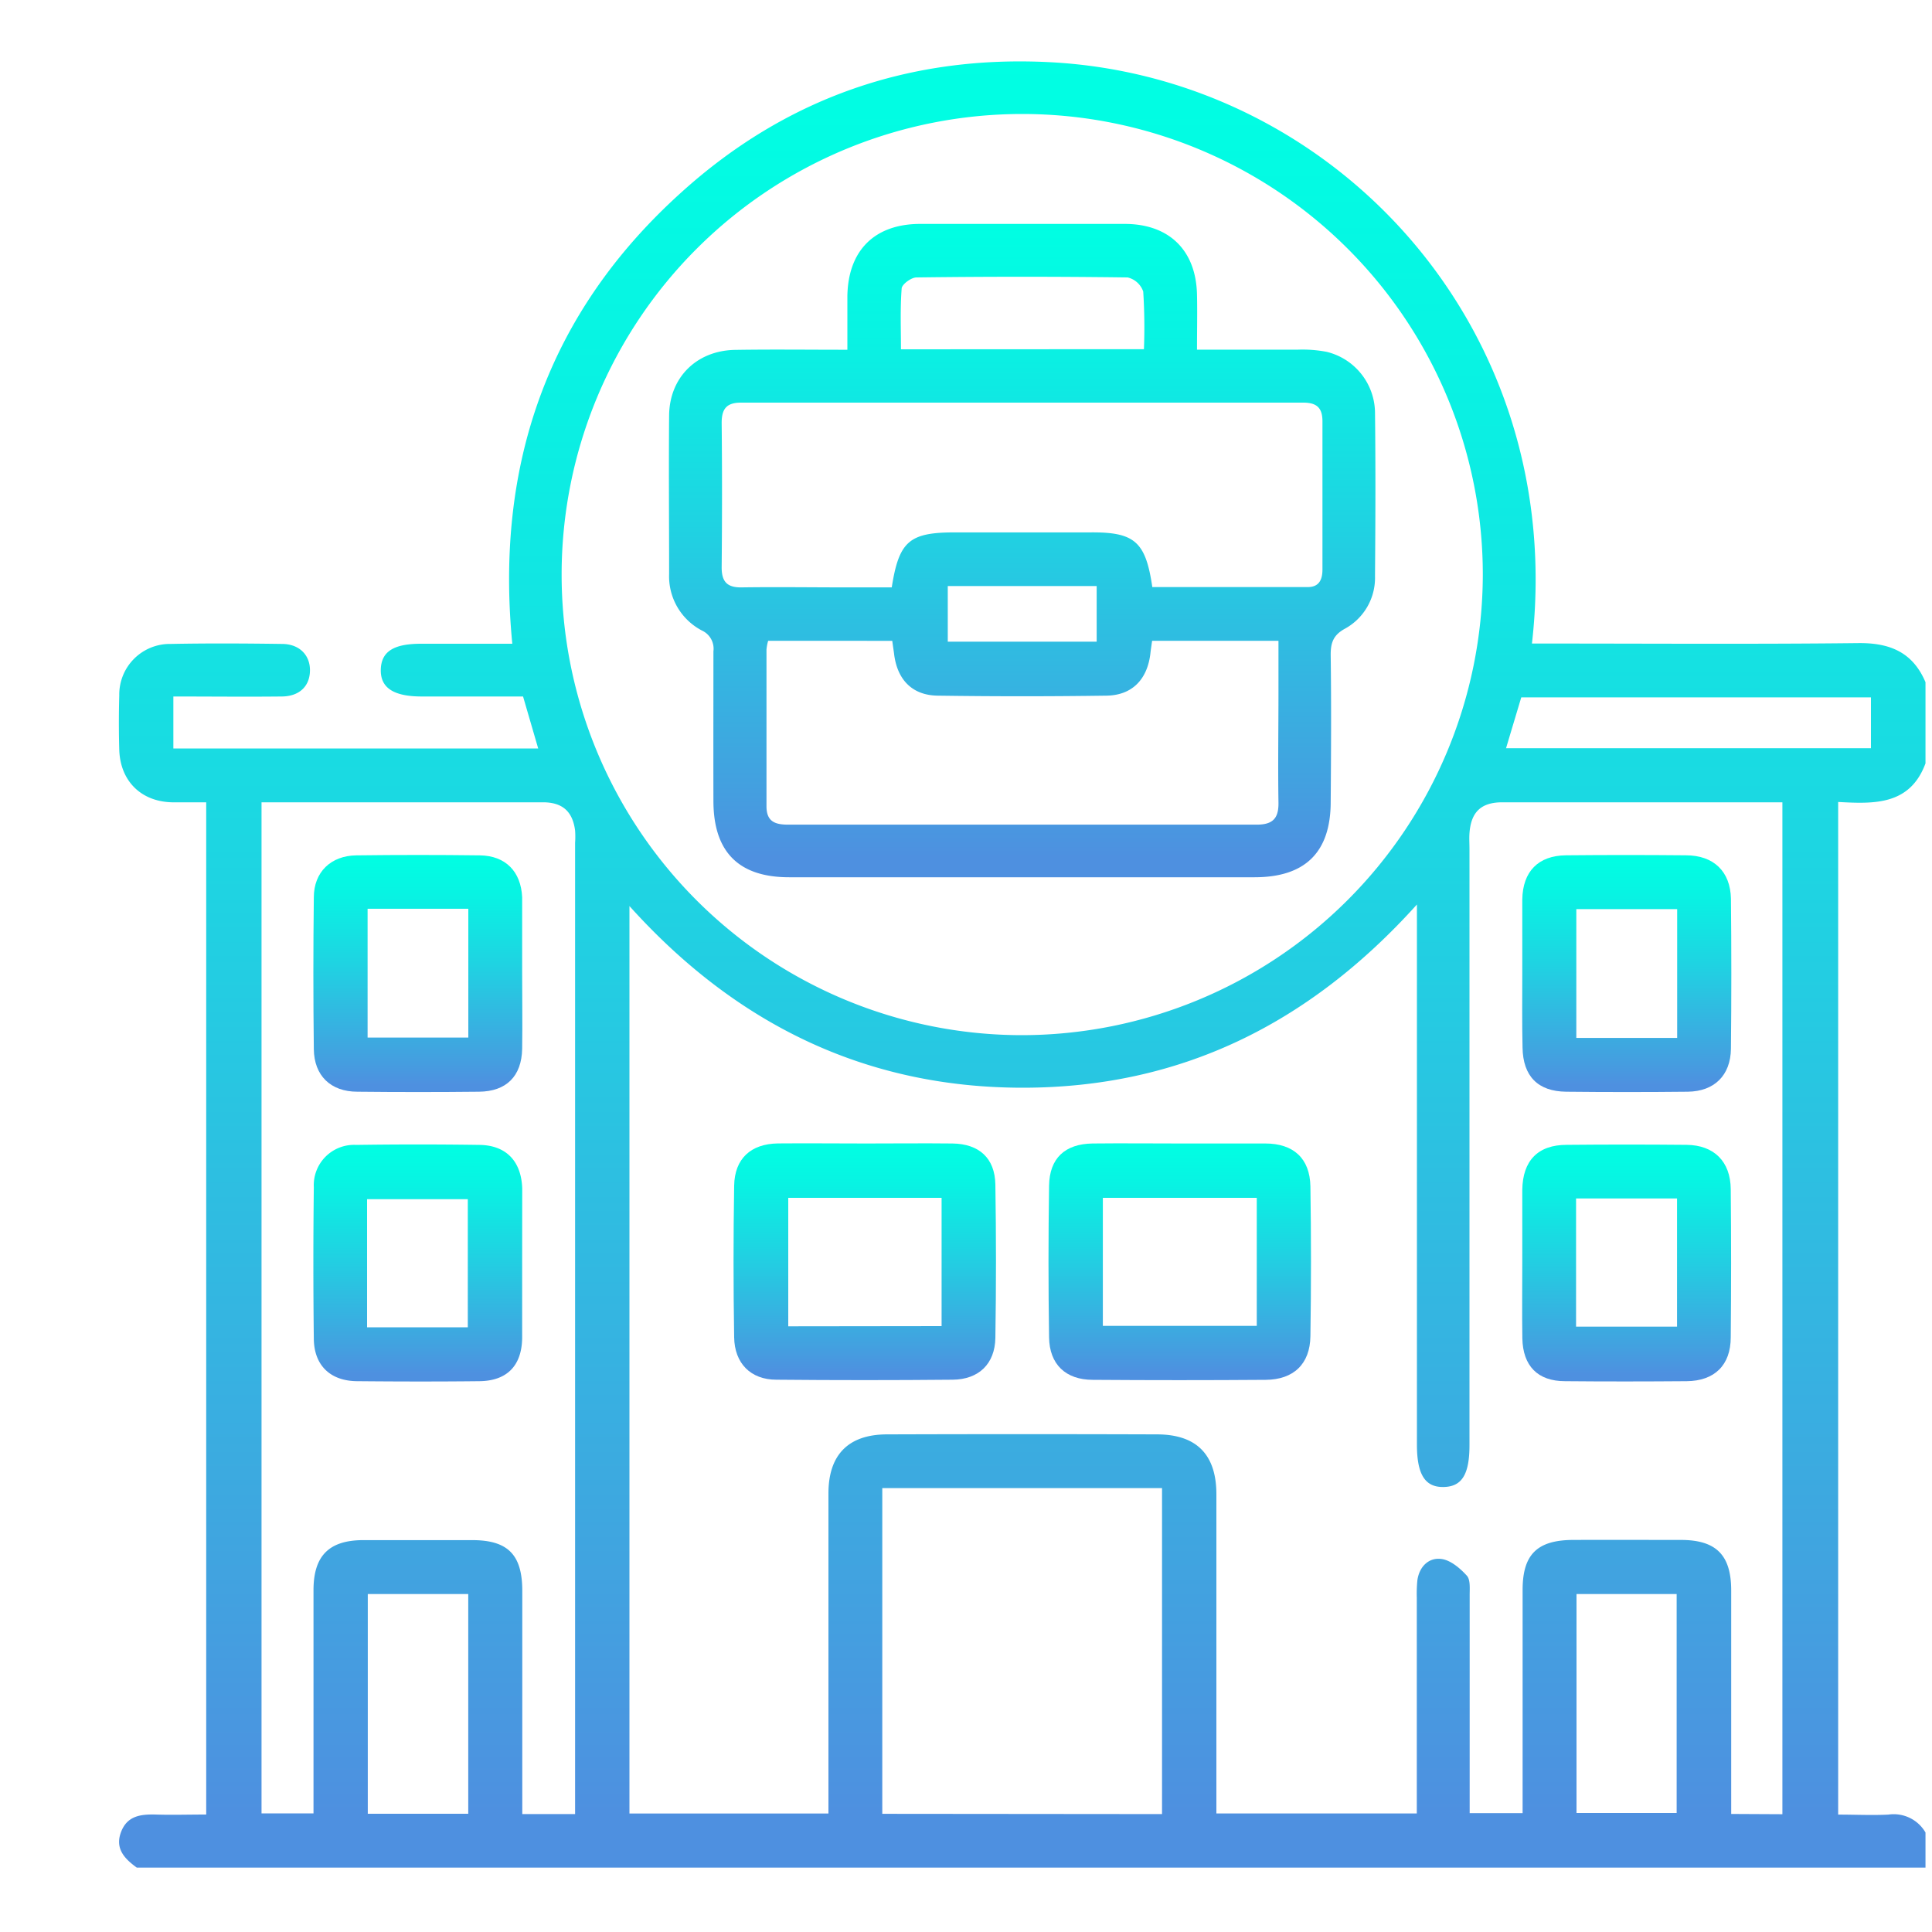 <svg id="Camada_1" data-name="Camada 1" xmlns="http://www.w3.org/2000/svg" xmlns:xlink="http://www.w3.org/1999/xlink" viewBox="0 0 300 300"><defs><style>.cls-1{fill:url(#Gradiente_sem_nome);}.cls-2{fill:url(#Gradiente_sem_nome-2);}.cls-3{fill:url(#Gradiente_sem_nome-3);}.cls-4{fill:url(#Gradiente_sem_nome-4);}.cls-5{fill:url(#Gradiente_sem_nome-5);}.cls-6{fill:url(#Gradiente_sem_nome-6);}.cls-7{fill:url(#Gradiente_sem_nome-7);}.cls-8{fill:url(#Gradiente_sem_nome-8);}</style><linearGradient id="Gradiente_sem_nome" x1="158.71" y1="9.54" x2="158.71" y2="289.99" gradientUnits="userSpaceOnUse"><stop offset="0" stop-color="#00ffe3"/><stop offset="0.17" stop-color="#08f3e3"/><stop offset="0.46" stop-color="#1fd3e2"/><stop offset="0.86" stop-color="#43a0e0"/><stop offset="0.97" stop-color="#4e90e0"/></linearGradient><linearGradient id="Gradiente_sem_nome-2" x1="134.28" y1="177.54" x2="134.28" y2="214.33" xlink:href="#Gradiente_sem_nome"/><linearGradient id="Gradiente_sem_nome-3" x1="183.18" y1="177.54" x2="183.18" y2="214.32" xlink:href="#Gradiente_sem_nome"/><linearGradient id="Gradiente_sem_nome-4" x1="252.59" y1="132.77" x2="252.59" y2="169.57" xlink:href="#Gradiente_sem_nome"/><linearGradient id="Gradiente_sem_nome-5" x1="252.58" y1="177.73" x2="252.58" y2="214.52" xlink:href="#Gradiente_sem_nome"/><linearGradient id="Gradiente_sem_nome-6" x1="158.73" y1="34.76" x2="158.73" y2="136.25" xlink:href="#Gradiente_sem_nome"/><linearGradient id="Gradiente_sem_nome-7" x1="64.87" y1="132.76" x2="64.87" y2="169.57" xlink:href="#Gradiente_sem_nome"/><linearGradient id="Gradiente_sem_nome-8" x1="64.87" y1="177.72" x2="64.87" y2="214.52" xlink:href="#Gradiente_sem_nome"/></defs><path class="cls-1" d="M21.24,290c-1.86-1.35-3.4-2.91-2.47-5.46s3-2.84,5.38-2.78c2.54.08,5.1,0,7.87,0V124.58c-1.75,0-3.54,0-5.33,0-4.8-.12-8-3.31-8.17-8.11-.08-2.82-.08-5.66,0-8.48a7.86,7.86,0,0,1,8-8c5.75-.11,11.5-.08,17.25,0,2.75,0,4.43,1.78,4.36,4.22s-1.73,3.91-4.35,3.94c-5.55.06-11.11,0-16.86,0v8.07H83.57l-2.35-8.07c-5.2,0-10.46,0-15.73,0-4.38,0-6.44-1.35-6.36-4.19s2.06-4,6.28-4H79.55c-2.7-27.73,5.5-51.35,26.15-70C122,15.17,141.39,8.48,163.26,9.67c44,2.39,80.22,41.31,74.62,90.26h3c15.88,0,31.77.11,47.65-.07,4.92-.06,8.49,1.42,10.46,6.07v12.6c-2.42,6.58-8.09,6.29-13.56,6V281.77c2.72,0,5.27.13,7.8,0a5.7,5.7,0,0,1,5.76,2.78V290Zm255.53-8.29V124.58H233.29c-3.28,0-4.87,1.48-5.11,4.79-.06.82,0,1.64,0,2.46V224.4c0,4.55-1.18,6.44-4,6.5s-4.16-1.82-4.16-6.57V140.45c-16.79,18.64-36.88,28.47-61.28,28.45s-44.54-9.92-61-28.21V281.6h30.9v-3.14q0-23.28,0-46.56c0-6,3.09-9.16,9.09-9.17q21-.07,41.91,0c6.17,0,9.24,3.15,9.24,9.3q0,23.28,0,46.56v3H220v-3.08q0-15.19,0-30.4a20.7,20.7,0,0,1,.09-2.73c.3-2.12,1.76-3.54,3.68-3.31,1.44.16,2.94,1.43,4,2.6.59.65.43,2.08.44,3.16q0,14.79,0,29.58v4.13h8.22v-3.16c0-10.5,0-21,0-31.49,0-5.53,2.27-7.75,7.86-7.77s11.14,0,16.7,0,7.83,2.4,7.83,7.87q0,15.89,0,31.77v2.91ZM230.25,89.29a71.52,71.52,0,1,0-71.7,71.45A71.65,71.65,0,0,0,230.25,89.29ZM89.3,281.69v-2.95q0-73.94,0-147.86a13.65,13.65,0,0,0,0-1.92c-.39-3-2-4.38-5-4.38H40.61v157h8.07v-3.16q0-15.75,0-31.49c0-5.32,2.38-7.74,7.64-7.78q8.49,0,17,0c5.54,0,7.77,2.26,7.78,7.85q0,15.87,0,31.76v2.93Zm91.14,0V231.07H137v50.58ZM72.71,247.52H57.11v34.12h15.6Zm172.09,0v34h15.55v-34ZM233.86,116.18h56.66v-7.89h-54.3C235.43,110.94,234.67,113.45,233.86,116.18Z"/><path class="cls-2" d="M134.49,177.56c4.47,0,8.94-.05,13.41,0,4.14.06,6.59,2.27,6.66,6.38q.19,11.89,0,23.82c-.07,4-2.56,6.44-6.62,6.48q-13.68.13-27.38,0c-4,0-6.5-2.55-6.56-6.58q-.19-11.77,0-23.55c.07-4.19,2.58-6.5,6.8-6.56C125.36,177.51,129.92,177.56,134.49,177.56Zm11.72,28.36V186H122.4v19.95Z"/><path class="cls-3" d="M183.34,177.56c4.38,0,8.76,0,13.14,0s6.92,2.33,7,6.66q.18,11.63,0,23.27c-.06,4.31-2.61,6.74-6.95,6.77q-13.41.1-26.83,0c-4.23,0-6.74-2.41-6.8-6.59q-.18-11.77,0-23.55c.06-4.27,2.47-6.5,6.76-6.56C174.21,177.51,178.77,177.56,183.34,177.56ZM195.15,186h-23.9v19.88h23.9Z"/><path class="cls-4" d="M236.38,151.17c0-3.83,0-7.66,0-11.5.07-4.35,2.48-6.81,6.78-6.86q9.32-.09,18.62,0c4.31,0,6.92,2.51,7,6.75q.12,11.64,0,23.28c-.05,4.15-2.58,6.63-6.7,6.68q-9.45.1-18.9,0c-4.38-.05-6.69-2.41-6.76-6.85C236.33,158.84,236.38,155,236.38,151.17Zm24.05-10H244.77v20h15.66Z"/><path class="cls-5" d="M236.38,196c0-3.74,0-7.49,0-11.23.06-4.54,2.42-7,6.9-7q9.32-.09,18.62,0c4.26.05,6.81,2.59,6.85,6.88q.11,11.51,0,23c0,4.34-2.53,6.78-6.83,6.82-6.3.05-12.6.06-18.9,0-4.25,0-6.55-2.37-6.63-6.67C236.33,203.88,236.38,200,236.38,196Zm8.35,10h15.68v-19.9H244.73Z"/><path class="cls-6" d="M131.58,54.31c0-3.06,0-5.69,0-8.33.11-7.1,4.23-11.2,11.3-11.21q15.88,0,31.76,0c6.91,0,11.09,4.11,11.23,11,.06,2.72,0,5.44,0,8.53,5.37,0,10.46,0,15.54,0a19.75,19.75,0,0,1,4.62.34A9.82,9.82,0,0,1,213.51,64c.1,8.49.07,17,0,25.47a9,9,0,0,1-4.68,8.16c-1.83,1-2.22,2.23-2.2,4.14.1,7.58.06,15.15,0,22.73q0,11.73-11.84,11.72H122.54c-7.84,0-11.74-3.93-11.76-11.81s0-15.51,0-23.27A3.11,3.11,0,0,0,109,97.91a9.49,9.49,0,0,1-5.1-8.77c0-8.21-.07-16.43,0-24.64.06-5.91,4.29-10.08,10.27-10.17C119.83,54.24,125.47,54.31,131.58,54.31Zm47.35,36.85c8.12,0,16.13,0,24.14,0,1.76,0,2.28-1.15,2.28-2.74,0-7.66,0-15.32,0-23,0-2.13-.92-2.9-3-2.9q-43.63,0-87.29,0c-2.27,0-3,1-3,3.15.08,7.48.07,15,0,22.44,0,2.21.84,3.13,3.08,3.1,5.38-.08,10.76,0,16.14,0h7.19c1.13-7.19,2.74-8.54,9.81-8.54h21.07C176.18,82.62,177.9,84.1,178.93,91.16ZM119.28,99.5a7,7,0,0,0-.26,1.35c0,8.11,0,16.23,0,24.35,0,2.36,1.31,2.85,3.35,2.85q36.39,0,72.78,0c2.51,0,3.41-1,3.37-3.42-.09-5.74,0-11.49,0-17.23V99.5H178.9c-.1.72-.2,1.34-.27,2-.48,4-2.83,6.45-6.78,6.52q-13.12.19-26.26,0c-4-.06-6.29-2.54-6.76-6.51-.08-.62-.18-1.23-.28-2Zm58.35-45.28a87.87,87.87,0,0,0-.11-8.95,3.39,3.39,0,0,0-2.42-2.19q-16.4-.21-32.79,0c-.81,0-2.25,1.06-2.3,1.71-.24,3.11-.11,6.26-.11,9.45ZM147.17,99.64h23.12V91H147.17Z"/><path class="cls-7" d="M81.08,151.11c0,3.92.06,7.85,0,11.77-.09,4.24-2.46,6.6-6.69,6.64q-9.45.1-18.9,0c-4.15,0-6.72-2.5-6.76-6.62q-.14-11.78,0-23.55c0-3.95,2.66-6.48,6.6-6.53q9.59-.12,19.17,0c4,.05,6.4,2.51,6.58,6.51,0,.19,0,.37,0,.55Zm-24-10v20H72.72v-20Z"/><path class="cls-8" d="M81.08,196.32c0,3.83,0,7.67,0,11.5-.08,4.29-2.4,6.61-6.65,6.65-6.3.07-12.6.06-18.9,0-4.2,0-6.75-2.42-6.8-6.56q-.14-11.78,0-23.55a6.26,6.26,0,0,1,6.57-6.58q9.59-.14,19.17,0c4.14.06,6.48,2.55,6.62,6.75,0,.18,0,.37,0,.55ZM57,206.1H72.64V186.21H57Z"/></svg>